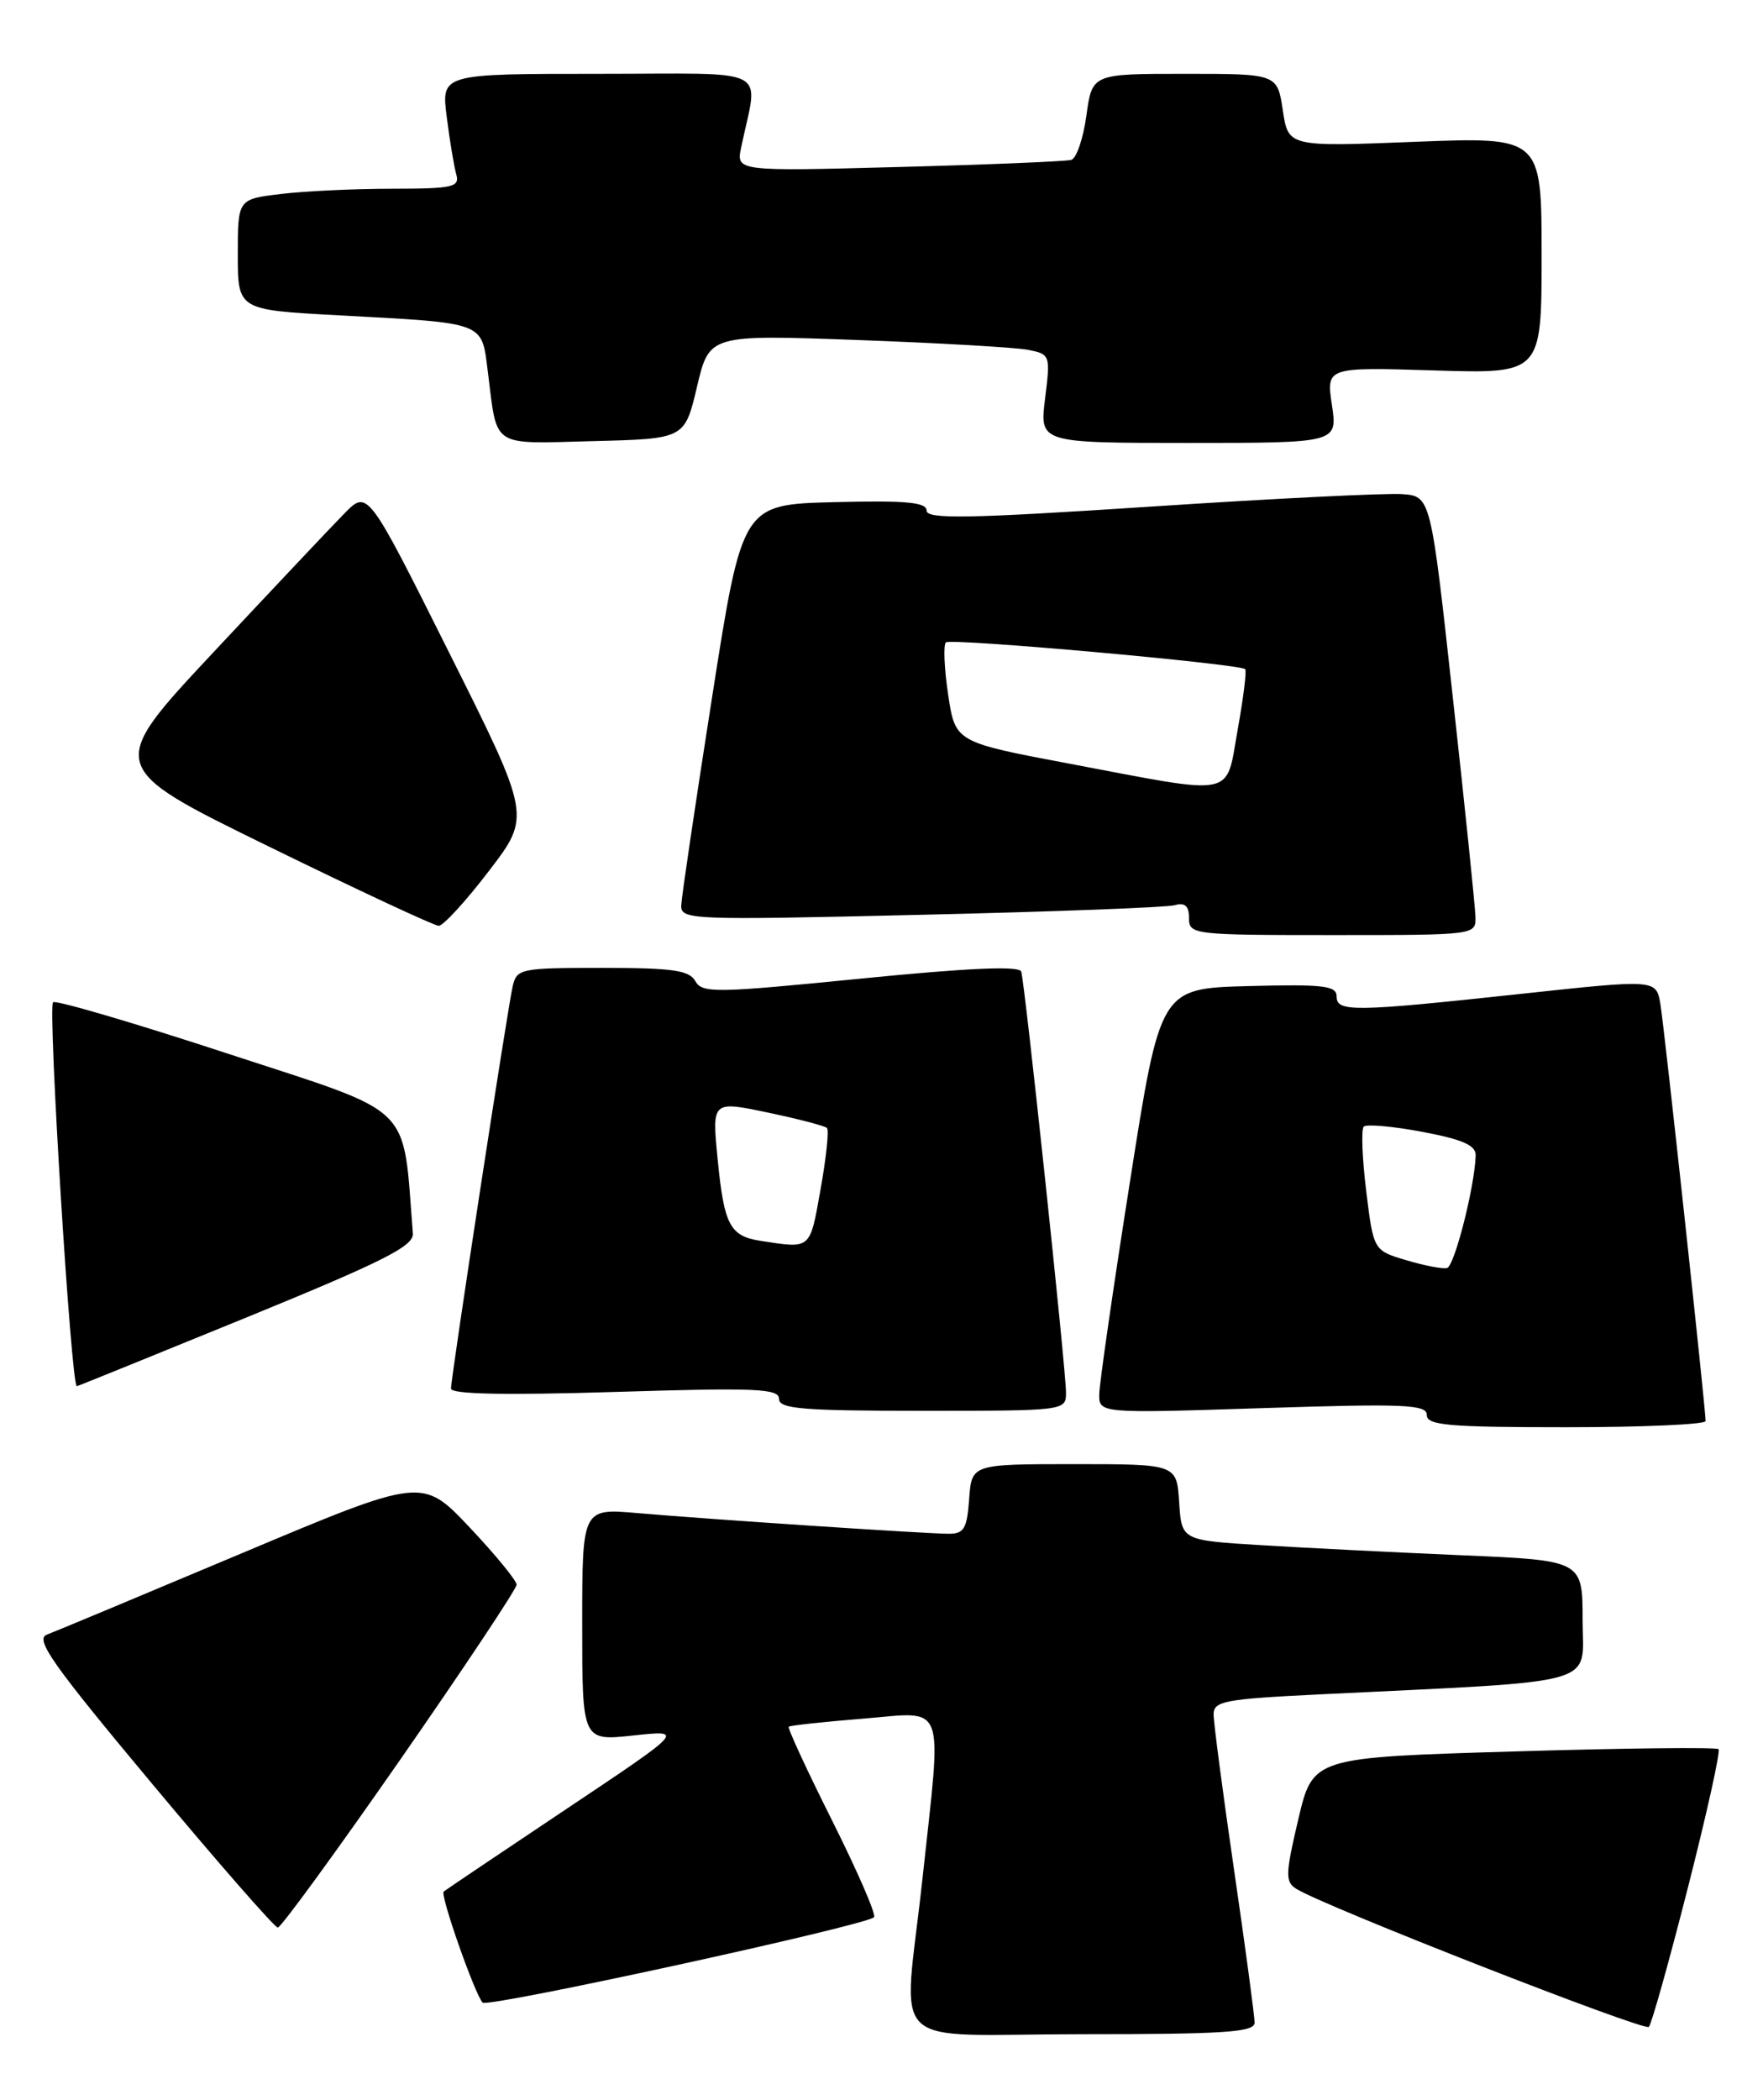 <?xml version="1.0" encoding="UTF-8" standalone="no"?>
<!DOCTYPE svg PUBLIC "-//W3C//DTD SVG 1.1//EN" "http://www.w3.org/Graphics/SVG/1.1/DTD/svg11.dtd" >
<svg xmlns="http://www.w3.org/2000/svg" xmlns:xlink="http://www.w3.org/1999/xlink" version="1.1" viewBox="0 0 215 256">
 <g >
 <path fill="currentColor"
d=" M 153.00 246.59 C 153.00 245.82 151.88 237.45 150.50 228.00 C 149.12 218.55 148.00 210.00 148.00 209.01 C 148.00 207.39 149.35 207.14 160.75 206.58 C 195.84 204.86 193.00 205.66 193.00 197.51 C 193.00 190.24 193.00 190.24 178.25 189.61 C 170.14 189.26 159.14 188.71 153.80 188.38 C 144.10 187.79 144.10 187.79 143.80 183.15 C 143.50 178.50 143.50 178.50 131.00 178.50 C 118.50 178.50 118.50 178.50 118.19 182.75 C 117.93 186.37 117.56 187.00 115.69 186.99 C 112.82 186.98 86.39 185.22 77.75 184.47 C 71.00 183.88 71.00 183.88 71.00 198.07 C 71.00 212.26 71.00 212.26 77.25 211.58 C 83.50 210.91 83.50 210.91 69.00 220.59 C 61.02 225.92 54.32 230.43 54.11 230.61 C 53.64 231.01 57.93 243.20 58.86 244.15 C 59.50 244.80 105.59 234.75 106.59 233.74 C 106.88 233.45 104.59 228.17 101.50 222.00 C 98.41 215.83 96.02 210.67 96.19 210.51 C 96.36 210.36 100.44 209.92 105.25 209.53 C 115.51 208.70 114.88 207.01 112.50 229.00 C 110.17 250.53 107.58 248.00 132.00 248.00 C 149.38 248.00 153.00 247.76 153.00 246.59 Z  M 205.85 230.10 C 208.15 221.08 209.83 213.50 209.58 213.25 C 209.33 213.00 198.10 213.12 184.62 213.53 C 160.11 214.26 160.11 214.26 158.33 221.79 C 156.75 228.51 156.72 229.42 158.09 230.28 C 161.37 232.36 200.53 247.68 201.08 247.11 C 201.41 246.77 203.55 239.12 205.85 230.10 Z  M 48.79 214.56 C 56.60 203.32 63.00 193.70 63.00 193.20 C 63.00 192.69 60.41 189.54 57.25 186.19 C 51.50 180.11 51.50 180.11 29.50 189.36 C 17.40 194.45 6.70 198.92 5.71 199.29 C 4.23 199.85 6.40 202.93 18.56 217.48 C 26.61 227.12 33.50 235.00 33.88 235.00 C 34.26 235.00 40.97 225.80 48.79 214.56 Z  M 208.00 173.25 C 208.00 171.70 202.98 125.37 202.49 122.44 C 201.98 119.39 201.98 119.39 185.74 121.14 C 164.98 123.38 163.00 123.41 163.00 121.47 C 163.00 120.17 161.37 119.98 152.25 120.22 C 141.50 120.50 141.50 120.50 137.81 144.00 C 135.77 156.93 134.09 168.58 134.06 169.91 C 134.00 172.32 134.00 172.32 154.00 171.67 C 171.32 171.11 174.00 171.23 174.00 172.51 C 174.00 173.77 176.62 174.00 191.00 174.00 C 200.35 174.00 208.00 173.66 208.00 173.25 Z  M 130.00 169.77 C 130.00 167.00 124.99 119.89 124.54 118.45 C 124.32 117.73 118.09 118.00 104.96 119.31 C 87.29 121.07 85.63 121.10 84.80 119.62 C 84.06 118.29 82.03 118.00 73.47 118.00 C 63.47 118.00 63.02 118.09 62.52 120.25 C 61.88 123.07 55.00 167.90 55.00 169.29 C 55.00 169.98 61.62 170.11 75.00 169.70 C 92.16 169.17 95.00 169.28 95.00 170.54 C 95.00 171.76 97.82 172.00 112.50 172.00 C 129.93 172.00 130.00 171.99 130.00 169.77 Z  M 30.03 160.63 C 46.82 153.76 50.47 151.92 50.35 150.38 C 49.07 134.30 50.81 136.00 27.95 128.51 C 16.44 124.73 6.77 121.89 6.47 122.19 C 5.82 122.84 8.67 169.00 9.37 169.00 C 9.47 169.00 18.77 165.23 30.03 160.63 Z  M 179.93 111.75 C 179.90 110.51 178.66 98.47 177.17 85.00 C 174.48 60.50 174.48 60.50 170.99 60.24 C 169.07 60.10 155.24 60.78 140.25 61.77 C 118.02 63.23 113.00 63.31 113.00 62.25 C 113.00 61.23 110.51 61.00 101.76 61.22 C 90.52 61.50 90.52 61.50 86.84 85.00 C 84.81 97.93 83.12 109.34 83.08 110.36 C 83.00 112.15 84.14 112.19 112.25 111.53 C 128.34 111.16 142.29 110.63 143.25 110.36 C 144.51 110.00 145.00 110.44 145.00 111.93 C 145.00 113.94 145.48 114.00 162.50 114.00 C 180.00 114.00 180.00 114.00 179.93 111.75 Z  M 59.62 106.19 C 64.75 99.50 64.75 99.50 54.79 79.60 C 44.84 59.70 44.84 59.70 42.00 62.60 C 40.43 64.19 33.26 71.80 26.05 79.50 C 12.95 93.50 12.95 93.50 32.73 103.18 C 43.60 108.50 52.95 112.86 53.50 112.87 C 54.05 112.88 56.81 109.87 59.62 106.19 Z  M 85.00 47.15 C 86.50 40.80 86.50 40.80 104.50 41.45 C 114.40 41.81 123.76 42.35 125.31 42.64 C 128.08 43.18 128.11 43.26 127.45 48.59 C 126.77 54.00 126.77 54.00 144.95 54.00 C 163.12 54.00 163.12 54.00 162.43 49.38 C 161.74 44.76 161.74 44.76 174.87 45.16 C 188.00 45.57 188.00 45.57 188.00 31.13 C 188.00 16.69 188.00 16.69 172.55 17.29 C 157.11 17.90 157.11 17.90 156.44 13.45 C 155.77 9.00 155.77 9.00 144.48 9.00 C 133.19 9.00 133.19 9.00 132.49 14.07 C 132.11 16.86 131.28 19.30 130.65 19.49 C 130.02 19.68 120.56 20.07 109.64 20.36 C 89.77 20.89 89.77 20.89 90.39 17.95 C 92.47 7.95 94.51 9.00 73.03 9.00 C 53.81 9.00 53.81 9.00 54.48 14.25 C 54.84 17.14 55.37 20.29 55.64 21.25 C 56.08 22.82 55.26 23.00 47.82 23.01 C 43.24 23.01 37.14 23.30 34.25 23.65 C 29.00 24.28 29.00 24.28 29.00 31.03 C 29.00 37.78 29.00 37.78 41.25 38.44 C 59.38 39.42 58.71 39.17 59.49 45.31 C 60.68 54.72 59.74 54.10 72.33 53.78 C 83.50 53.50 83.50 53.50 85.00 47.15 Z  M 171.50 153.64 C 167.50 152.45 167.50 152.45 166.61 145.20 C 166.12 141.21 165.99 137.68 166.31 137.35 C 166.64 137.03 169.86 137.31 173.46 137.99 C 178.38 138.92 179.99 139.63 179.96 140.86 C 179.86 144.59 177.38 154.37 176.47 154.59 C 175.94 154.73 173.70 154.30 171.50 153.64 Z  M 92.82 151.29 C 89.01 150.71 88.31 149.40 87.52 141.35 C 86.82 134.21 86.82 134.21 93.60 135.63 C 97.33 136.41 100.59 137.26 100.85 137.52 C 101.11 137.78 100.76 141.14 100.07 144.99 C 98.75 152.40 98.95 152.23 92.82 151.29 Z  M 130.50 93.12 C 116.50 90.48 116.50 90.48 115.63 84.70 C 115.15 81.51 115.03 78.64 115.35 78.32 C 115.89 77.77 151.05 80.92 151.85 81.58 C 152.05 81.74 151.64 85.05 150.94 88.94 C 149.44 97.32 151.03 97.00 130.50 93.12 Z "/>
</g>
</svg>
